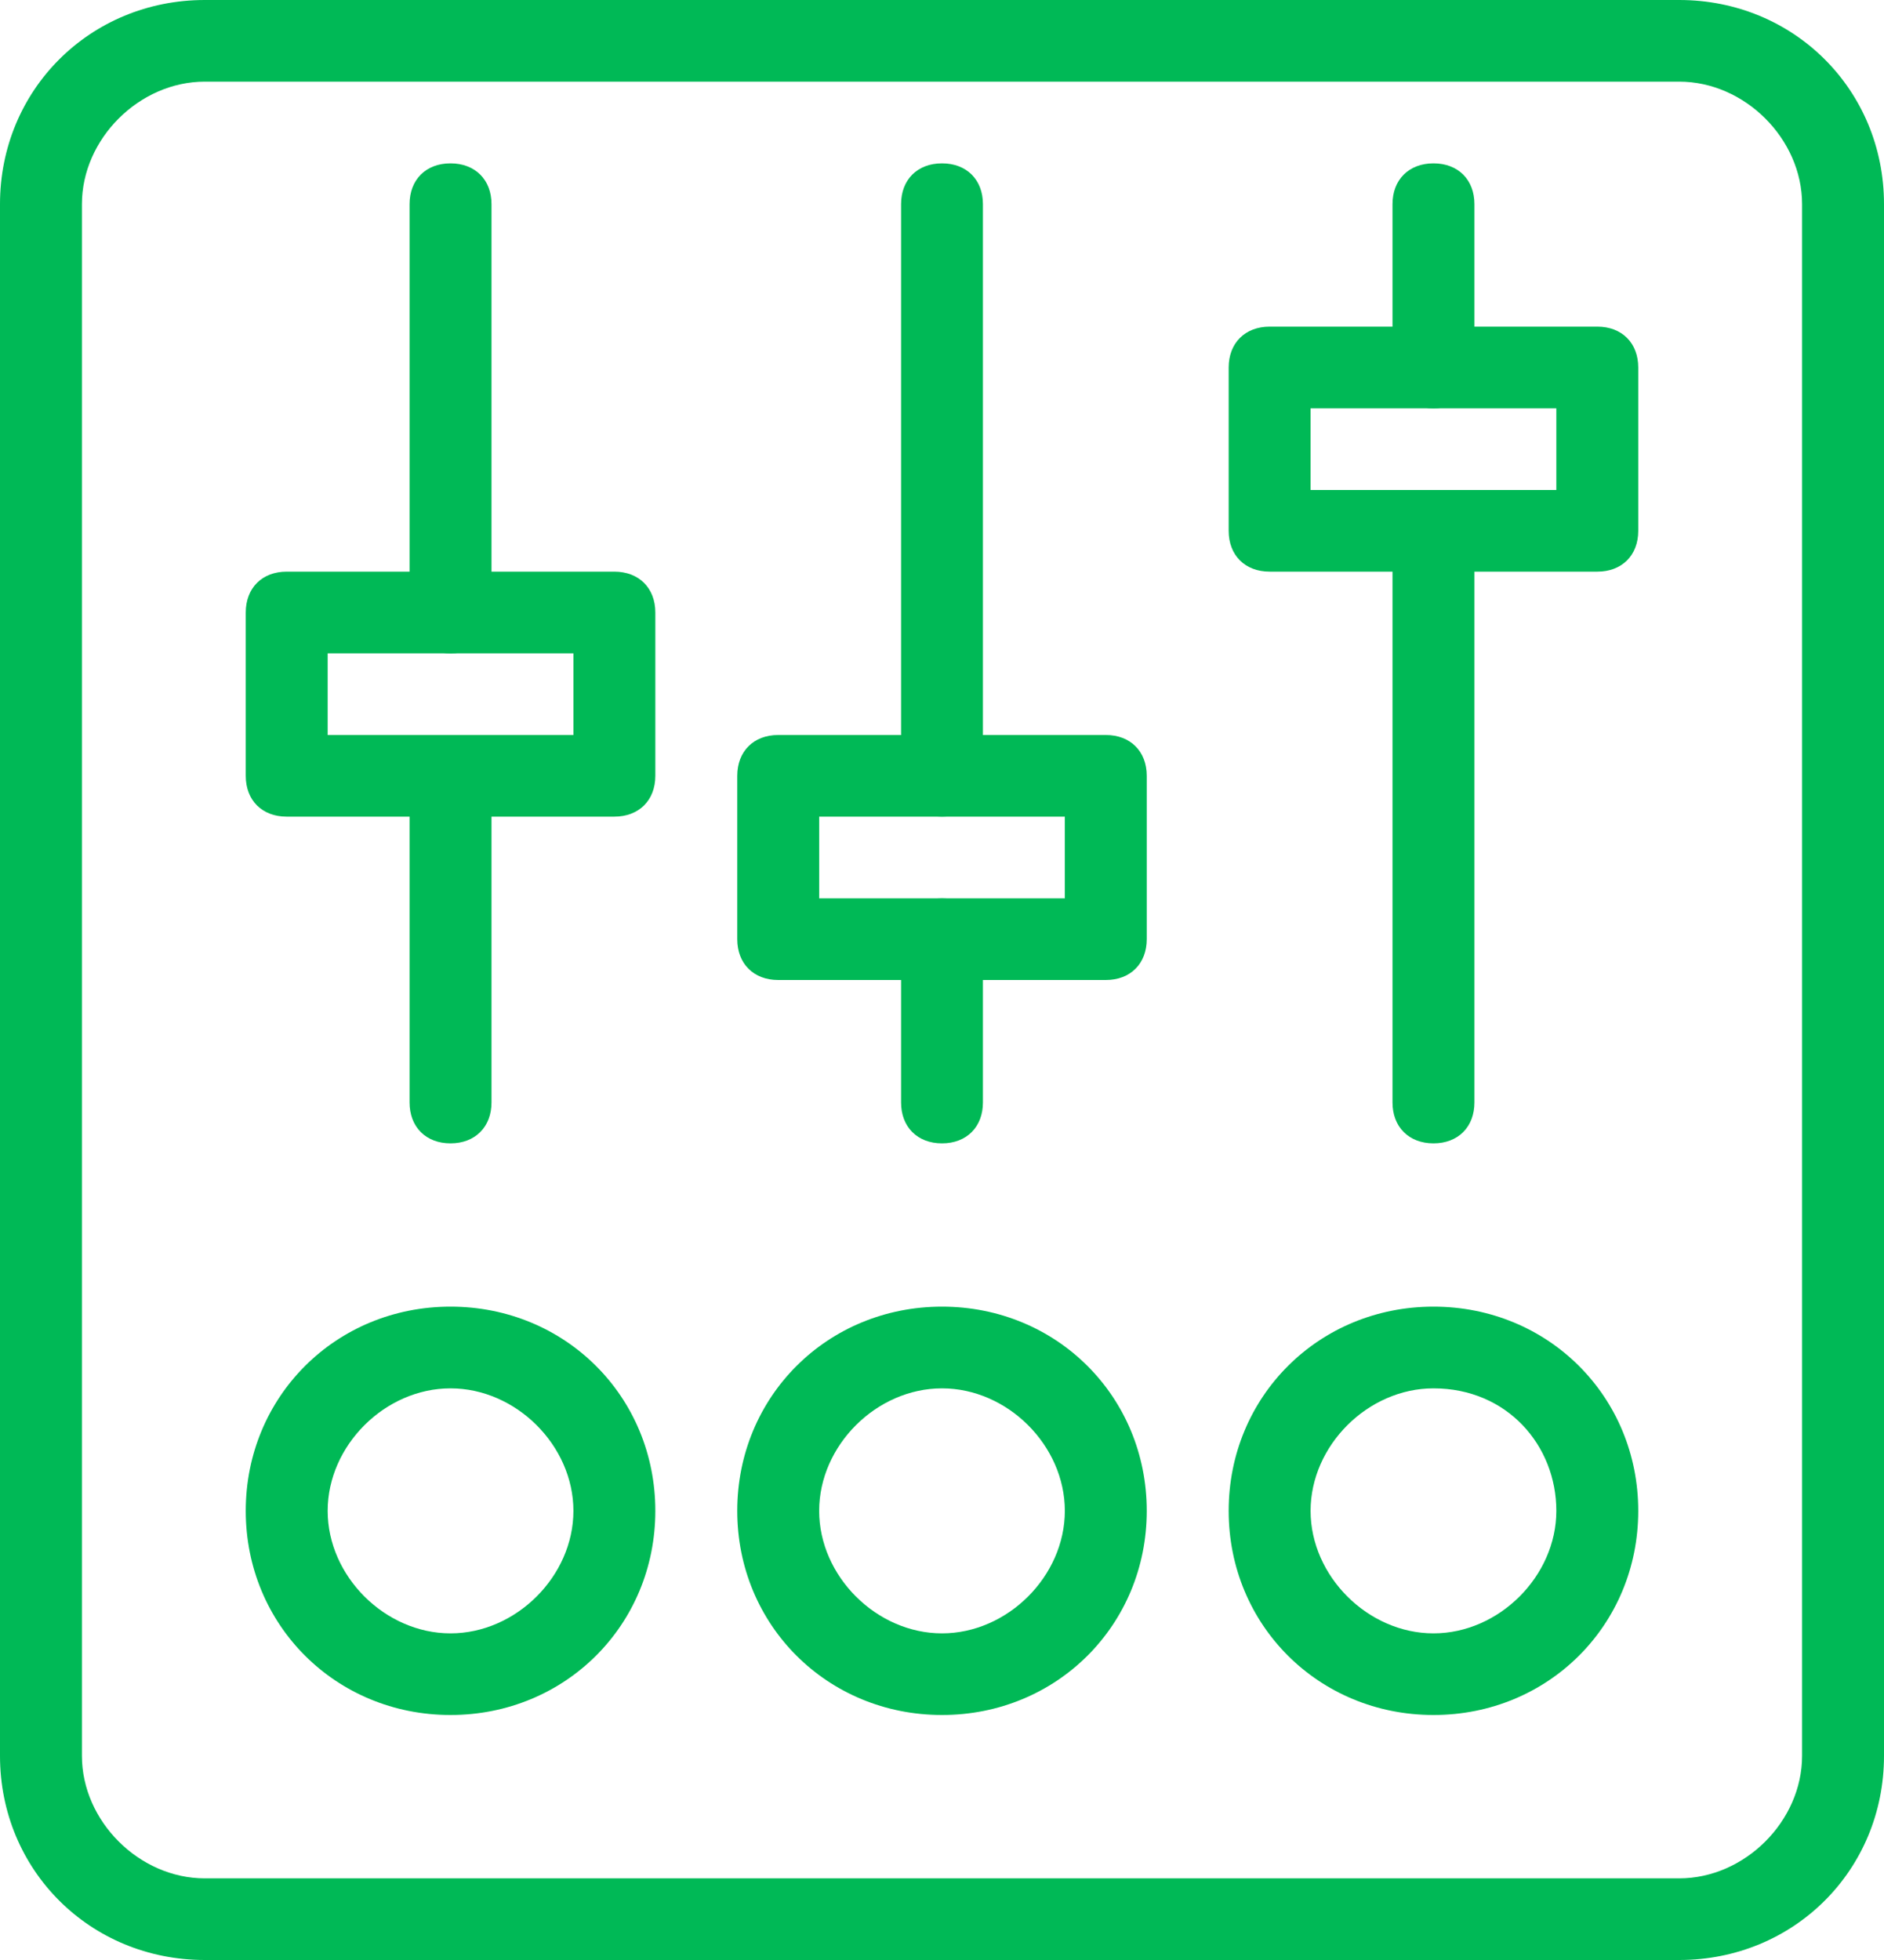 <svg width="25" height="26" viewBox="0 0 25 26" fill="none" xmlns="http://www.w3.org/2000/svg">
<path d="M22.283 26H2.717C1.196 26 0 24.808 0 23.292V2.708C0 1.192 1.196 0 2.717 0H22.283C23.804 0 25 1.192 25 2.708V23.292C25 24.808 23.804 26 22.283 26ZM2.717 1.083C1.848 1.083 1.087 1.842 1.087 2.708V23.292C1.087 24.158 1.848 24.917 2.717 24.917H22.283C23.152 24.917 23.913 24.158 23.913 23.292V2.708C23.913 1.842 23.152 1.083 22.283 1.083H2.717Z" fill="#00B956"/>
<path d="M5.978 8.667C5.652 8.667 5.435 8.45 5.435 8.125V2.708C5.435 2.383 5.652 2.167 5.978 2.167C6.304 2.167 6.522 2.383 6.522 2.708V8.125C6.522 8.45 6.304 8.667 5.978 8.667Z" fill="#00B956"/>
<path d="M5.978 15.167C5.652 15.167 5.435 14.95 5.435 14.625V10.292C5.435 9.967 5.652 9.75 5.978 9.75C6.304 9.75 6.522 9.967 6.522 10.292V14.625C6.522 14.95 6.304 15.167 5.978 15.167Z" fill="#00B956"/>
<path d="M12.5 15.167C12.174 15.167 11.957 14.95 11.957 14.625V12.458C11.957 12.133 12.174 11.917 12.5 11.917C12.826 11.917 13.043 12.133 13.043 12.458V14.625C13.043 14.95 12.826 15.167 12.5 15.167Z" fill="#00B956"/>
<path d="M12.5 10.833C12.174 10.833 11.957 10.617 11.957 10.292V2.708C11.957 2.383 12.174 2.167 12.5 2.167C12.826 2.167 13.043 2.383 13.043 2.708V10.292C13.043 10.617 12.826 10.833 12.5 10.833Z" fill="#00B956"/>
<path d="M14.674 13H10.326C10 13 9.783 12.783 9.783 12.458V10.292C9.783 9.967 10 9.75 10.326 9.75H14.674C15 9.75 15.217 9.967 15.217 10.292V12.458C15.217 12.783 15 13 14.674 13ZM10.87 11.917H14.13V10.833H10.87V11.917Z" fill="#00B956"/>
<path d="M19.022 15.167C18.696 15.167 18.478 14.95 18.478 14.625V7.042C18.478 6.717 18.696 6.5 19.022 6.5C19.348 6.5 19.565 6.717 19.565 7.042V14.625C19.565 14.95 19.348 15.167 19.022 15.167Z" fill="#00B956"/>
<path d="M19.022 5.417C18.696 5.417 18.478 5.2 18.478 4.875V2.708C18.478 2.383 18.696 2.167 19.022 2.167C19.348 2.167 19.565 2.383 19.565 2.708V4.875C19.565 5.2 19.348 5.417 19.022 5.417Z" fill="#00B956"/>
<path d="M21.196 7.583H16.848C16.522 7.583 16.304 7.367 16.304 7.042V4.875C16.304 4.55 16.522 4.333 16.848 4.333H21.196C21.522 4.333 21.739 4.55 21.739 4.875V7.042C21.739 7.367 21.522 7.583 21.196 7.583ZM17.391 6.5H20.652V5.417H17.391V6.5Z" fill="#00B956"/>
<path d="M8.152 10.833H3.804C3.478 10.833 3.261 10.617 3.261 10.292V8.125C3.261 7.8 3.478 7.583 3.804 7.583H8.152C8.478 7.583 8.696 7.8 8.696 8.125V10.292C8.696 10.617 8.478 10.833 8.152 10.833ZM4.348 9.75H7.609V8.667H4.348V9.75Z" fill="#00B956"/>
<path d="M19.022 22.75C17.5 22.75 16.304 21.558 16.304 20.042C16.304 18.525 17.5 17.333 19.022 17.333C20.544 17.333 21.739 18.525 21.739 20.042C21.739 21.558 20.544 22.75 19.022 22.75ZM19.022 18.417C18.152 18.417 17.391 19.175 17.391 20.042C17.391 20.908 18.152 21.667 19.022 21.667C19.891 21.667 20.652 20.908 20.652 20.042C20.652 19.175 20 18.417 19.022 18.417Z" fill="#00B956"/>
<path d="M12.5 22.75C10.978 22.75 9.783 21.558 9.783 20.042C9.783 18.525 10.978 17.333 12.5 17.333C14.022 17.333 15.217 18.525 15.217 20.042C15.217 21.558 14.022 22.75 12.5 22.75ZM12.5 18.417C11.63 18.417 10.87 19.175 10.87 20.042C10.87 20.908 11.63 21.667 12.5 21.667C13.37 21.667 14.13 20.908 14.13 20.042C14.13 19.175 13.37 18.417 12.5 18.417Z" fill="#00B956"/>
<path d="M5.978 22.75C4.457 22.75 3.261 21.558 3.261 20.042C3.261 18.525 4.457 17.333 5.978 17.333C7.5 17.333 8.696 18.525 8.696 20.042C8.696 21.558 7.5 22.75 5.978 22.75ZM5.978 18.417C5.109 18.417 4.348 19.175 4.348 20.042C4.348 20.908 5.109 21.667 5.978 21.667C6.848 21.667 7.609 20.908 7.609 20.042C7.609 19.175 6.848 18.417 5.978 18.417Z" fill="#00B956"/>
</svg>
